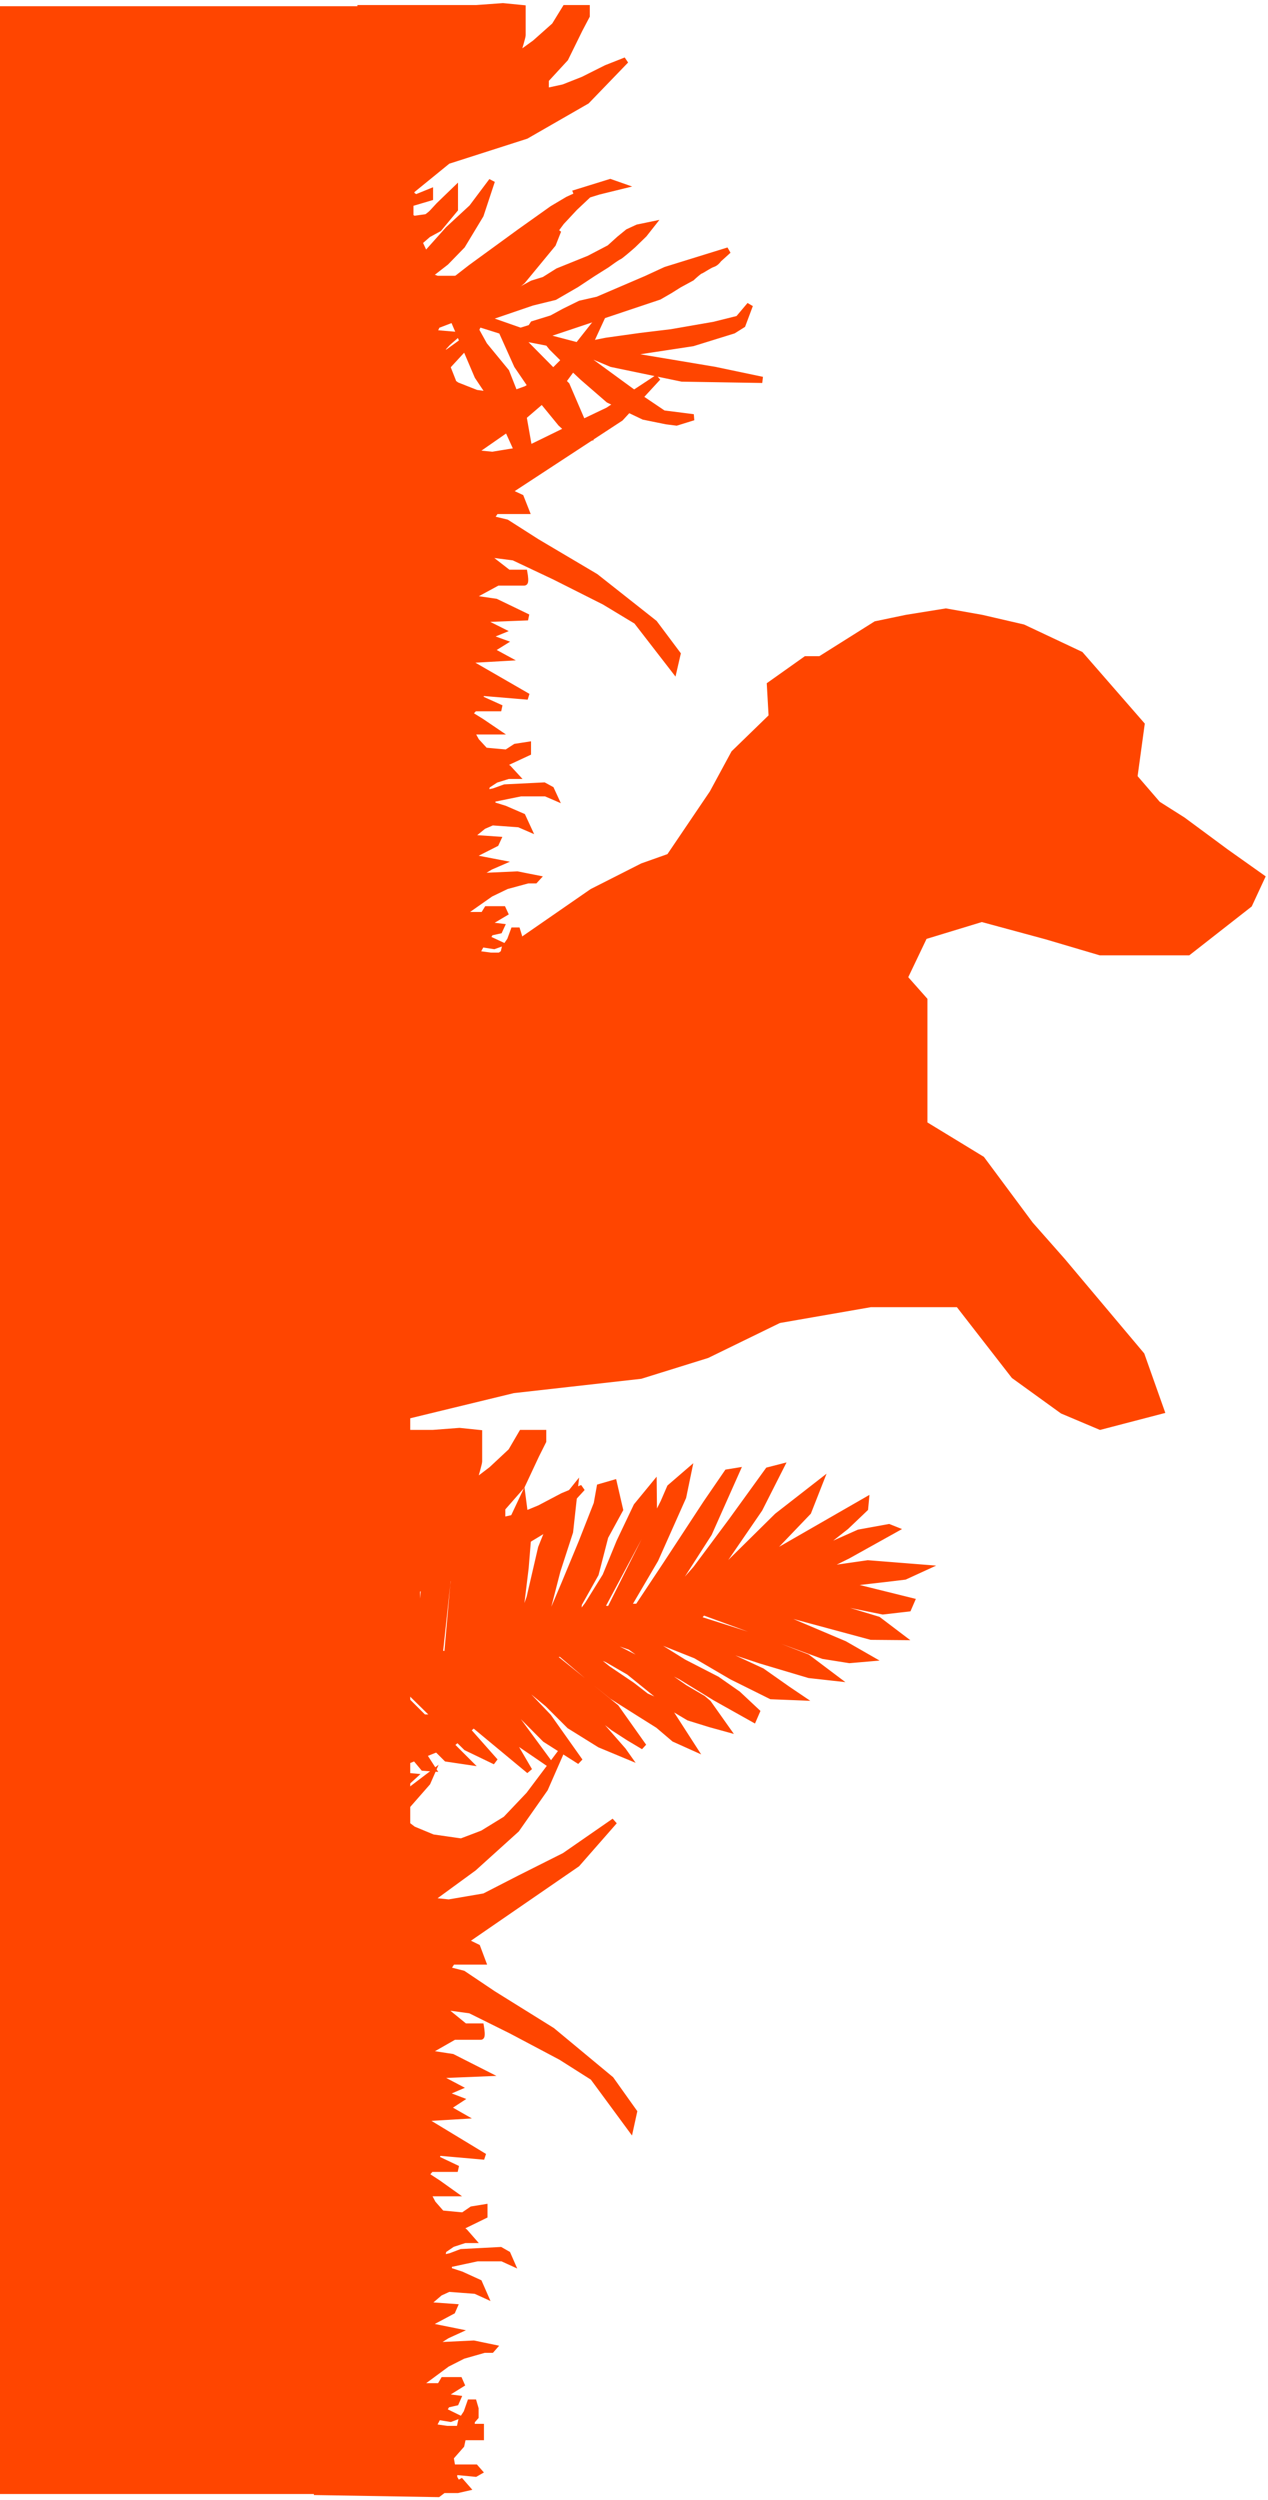 <svg width="204" height="402" viewBox="0 0 204 402" fill="none" xmlns="http://www.w3.org/2000/svg">
<path d="M71.343 400.346L70.483 401L51 400.673V230.407H69.624L73.921 230.08L77.073 230.407V234.982C77.073 235.244 76.5 237.27 76.213 238.25L77.36 237.597L79.079 236.289L82.23 233.348L83.949 230.407H87.388V231.714L86.242 234.002L83.949 238.904L80.798 242.499V244.46L83.663 243.806L86.815 242.499L90.539 240.538L93.691 239.231L87.388 246.094L77.646 251.976L65.039 256.225L59.309 261.127L59.023 261.78L59.882 262.434L62.174 261.454V262.434L59.023 263.414V265.702L59.596 266.029L61.888 265.702L63.607 263.741L66.185 261.127V264.395L63.607 267.663L61.888 268.643L60.455 269.951L61.315 271.911L65.899 270.931L65.326 271.911L63.607 273.219L60.742 275.179L63.32 276.16H70.77L74.208 274.526L77.933 272.238L82.803 267.99L81.944 270.277L77.073 276.487L73.062 280.082L63.32 284.003L62.747 285.31L66.472 285.637L65.039 286.944L63.32 288.905L65.039 288.579L69.337 285.31L68.764 286.618L63.893 292.173L66.472 294.134L69.624 295.441L74.208 296.095L77.646 294.788L81.371 292.5L85.096 288.579L90.253 281.716L87.674 287.598L83.09 294.134L76.213 300.344L69.051 305.572L72.202 305.899L77.933 304.919L83.663 301.978L90.826 298.383L98.848 292.827L92.832 299.69L74.781 312.109L76.787 313.089L77.646 315.377H72.775L71.916 316.684L74.494 317.337L79.365 320.606L88.82 326.488L98.275 334.331L102 339.56L101.427 342.175L95.41 334.005L90.253 330.737L82.23 326.488L75.64 323.22L70.77 322.566L74.781 325.834H77.36C77.455 326.379 77.589 327.468 77.36 327.468H73.062L68.478 330.083L72.775 330.737L77.933 333.351L69.91 333.678L73.635 335.639L71.343 336.619L73.921 337.6L71.916 338.907L74.208 340.214L68.764 340.541V341.194L77.933 346.75L70.483 346.096L70.197 347.077L73.635 348.711H69.337L68.478 349.691L70.483 350.999L72.775 352.633H68.764L69.624 354.267L71.056 355.901L74.494 356.227L75.927 355.247L77.933 354.92V356.227L75.927 357.208L73.921 358.188L74.781 358.842L75.927 360.149H74.781L72.775 360.803L71.343 361.783L71.056 363.09L72.489 362.764L74.208 362.11L80.511 361.783L81.657 362.437L82.23 363.744L80.798 363.09H76.787L72.202 364.071V365.051L74.208 365.705L77.073 367.012L77.933 368.973L76.5 368.319L72.202 367.993L70.77 368.646L68.478 370.607L73.062 370.934L72.775 371.587L68.478 373.875L73.348 374.855L71.916 375.509L69.337 377.143L76.213 376.816L79.365 377.47L79.079 377.797H77.933L74.494 378.777L71.916 380.084L67.045 383.679H70.77L71.343 382.699H73.921L74.208 383.352L71.056 385.313L73.635 385.64L73.348 386.294L71.916 386.62L71.343 387.601L73.348 388.581L72.489 388.908L70.483 388.581L69.624 390.215L71.916 390.542H73.921L74.208 389.235L75.067 387.928L75.64 386.294H76.213L76.5 387.274V388.581L75.927 389.235L75.796 390.215H77.36V391.849H75.927H74.494L74.208 393.157L72.489 395.117L72.775 396.752H76.5L77.073 397.405L76.5 397.732L73.062 397.405V398.386L73.635 399.366L74.208 399.039L75.067 400.02L73.635 400.346H71.343Z" fill="#FF4500" stroke="#FF4500"/>
<path d="M78.343 162.989L77.483 163.611L58 163.3V1.311H76.624L80.921 1L84.073 1.311V5.664C84.073 5.913 83.5 7.84 83.213 8.773L84.36 8.151L86.079 6.907L89.23 4.109L90.949 1.311H94.388V2.555L93.242 4.731L90.949 9.395L87.798 12.815V14.681L90.663 14.059L93.815 12.815L97.539 10.949L100.691 9.706L94.388 16.235L84.646 21.832L72.039 25.874L66.309 30.537L66.022 31.159L66.882 31.781L69.174 30.848V31.781L66.022 32.714V34.89L66.596 35.201L68.888 34.89L70.607 33.025L73.185 30.537V33.647L70.607 36.756L68.888 37.689L67.455 38.932L68.315 40.798L72.899 39.865L72.326 40.798L70.607 42.041L67.742 43.907L70.32 44.84H77.77L81.208 43.285L84.933 41.109L89.803 37.067L88.944 39.243L84.073 45.151L80.062 48.571L70.32 52.302L69.747 53.545L73.472 53.856L72.039 55.1L70.32 56.966L72.039 56.655L76.337 53.545L75.764 54.789L70.893 60.075L73.472 61.94L76.624 63.184L81.208 63.806L84.646 62.562L88.371 60.386L92.096 56.655L97.253 50.125L94.674 55.722L90.09 61.94L83.213 67.848L76.051 72.823L79.202 73.133L84.933 72.201L90.663 69.402L97.826 65.982L105.848 60.697L99.832 67.226L81.781 79.041L83.787 79.974L84.646 82.15H79.775L78.916 83.394L81.494 84.016L86.365 87.125L95.82 92.722L105.275 100.184L109 105.158L108.427 107.646L102.41 99.873L97.253 96.763L89.23 92.722L82.64 89.612L77.77 88.99L81.781 92.1H84.36C84.455 92.618 84.589 93.654 84.36 93.654H80.062L75.478 96.142L79.775 96.763L84.933 99.251L76.91 99.562L80.635 101.427L78.343 102.36L80.921 103.293L78.916 104.536L81.208 105.78L75.764 106.091V106.713L84.933 111.999L77.483 111.377L77.197 112.309L80.635 113.864H76.337L75.478 114.797L77.483 116.04L79.775 117.595H75.764L76.624 119.15L78.056 120.704L81.494 121.015L82.927 120.082L84.933 119.772V121.015L82.927 121.948L80.921 122.881L81.781 123.503L82.927 124.746H81.781L79.775 125.368L78.343 126.301L78.056 127.545L79.489 127.234L81.208 126.612L87.511 126.301L88.657 126.923L89.23 128.166L87.798 127.545H83.787L79.202 128.477V129.41L81.208 130.032L84.073 131.276L84.933 133.141L83.5 132.519L79.202 132.208L77.77 132.83L75.478 134.696L80.062 135.007L79.775 135.628L75.478 137.805L80.348 138.738L78.916 139.359L76.337 140.914L83.213 140.603L86.365 141.225L86.079 141.536H84.933L81.494 142.469L78.916 143.712L74.045 147.132H77.77L78.343 146.2H80.921L81.208 146.822L78.056 148.687L80.635 148.998L80.348 149.62L78.916 149.931L78.343 150.864L80.348 151.796L79.489 152.107L77.483 151.796L76.624 153.351L78.916 153.662H80.921L81.208 152.418L82.067 151.174L82.64 149.62H83.213L83.5 150.553V151.796L82.927 152.418L82.796 153.351H84.36V154.906H82.927H81.494L81.208 156.149L79.489 158.015L79.775 159.569H83.5L84.073 160.191L83.5 160.502L80.062 160.191V161.124L80.635 162.057L81.208 161.746L82.067 162.679L80.635 162.989H78.343Z" fill="#FF4500" stroke="#FF4500"/>
<path d="M82.576 223.5L58.318 229.387L15 181.264L20.776 179.472L31.172 176.144L38.103 173.072L53.12 168.721L60.917 165.137L69.003 161.553L95.283 143.379L103.369 139.283L107.7 137.748L114.631 127.508L118.097 121.109L124.161 115.222L123.872 110.102L129.648 106.006H131.959L140.911 100.375L145.82 99.351L152.174 98.327L157.949 99.351L164.591 100.887L173.833 105.238L183.651 116.501L182.496 124.949L186.25 129.3L190.293 131.86L197.224 136.98L203 141.075L200.978 145.427L191.16 153.106H177.009L168.346 150.546L157.949 147.731L148.708 150.546L145.531 157.202L148.708 160.785V168.465V173.584V180.752L157.949 186.383L165.747 196.878L170.945 202.766L183.651 217.868L186.828 226.828L177.009 229.387L170.945 226.828L163.147 221.196L154.195 209.677H140.045L125.316 212.237L113.765 217.868L103.08 221.196L82.576 223.5Z" fill="#FF4500" stroke="#FF4500"/>
<path d="M41.639 277.186L34.422 279.995L35.036 280.862L38.676 279.743L45.649 277.07L57.792 273.031L58.987 273.273L68.105 284.218L69.544 284.324L62.507 273.429L71.836 282.746L75.266 283.255L64.771 272.774L65.994 272.093L75.015 280.976L79.674 283.219L69.452 271.68L85.156 284.701L81.96 279.226L88.552 283.718L79.4 271.281L87.716 279.649L93.296 283.193L88.227 276.039L80.309 267.752L84.849 271.27L88.13 273.977L91.629 277.471L96.503 280.501L100.854 282.31L100.24 281.443L96.679 277.38L92.231 273.508L83.796 266.415L87.26 268.417L90.695 271.341L94.836 274.779L98.67 277.783L101.184 279.406L103.545 280.813L99.091 274.526L94.245 270.574L88.693 266.108L90.223 265.861L94.517 269.515L98.505 272.737L102.828 275.469L105.893 277.39L108.47 279.583L111.473 280.934L108.032 275.595L105.455 273.402L103.954 272.726L101.684 270.967L97.759 268.315L93.772 265.094L97.725 266.823L101.189 268.824L105.176 272.046L108.458 274.753L110.819 276.159L114.311 277.238L116.854 277.939L113.935 273.82L113.077 273.089L110.164 271.385L106.791 269.031L102.378 266.651L98.117 264.489L97.196 263.188L97.93 262.78L98.698 263.864L101.394 264.781L104.215 266.838L109.578 269.595L115.005 272.922L121.227 276.411L121.745 275.216L118.707 272.373L115.334 270.018L109.971 267.261L102.03 262.311L102.764 261.902L105.278 263.526L111.927 266.172L117.752 269.58L124.065 272.715L128.627 272.896L126.664 271.571L122.586 268.702L115.476 265.405L112.166 263.621L109.191 261.347L116.608 265.078L122.398 266.993L130.179 269.312L134.252 269.765L129.866 266.463L121.869 263.358L112.188 260.283L113.104 259.169L132.437 266.241L136.663 266.912L139.876 266.634L135.861 264.336L120.754 257.934L140.144 263.161L144.95 263.206L141.27 260.418L126.504 255.942L142.032 259.087L146.132 258.618L146.65 257.423L134.245 254.354L138.01 254.373L142.111 253.904L145.569 253.491L148.657 252.074L139.625 251.359L131.577 252.514L136.377 250.144L143.959 245.924L143.009 245.546L138.175 246.423L127.289 251.274L132.18 248.551L136.121 245.45L139.175 242.541L139.295 241.266L122.573 250.875L130.024 243.101L131.849 238.458L125.036 243.762L112.393 256.24L113.064 255.262L116.818 250.452L122.186 242.628L125.598 235.892L123.579 236.411L117.721 244.508L111.955 252.252L107.223 257.607L107.405 256.901L114.053 246.55L118.529 236.502L116.999 236.75L113.643 241.64L107.086 251.638L102.633 258.348L100.949 258.378L105.431 250.745L109.906 240.697L110.754 236.599L107.79 239.155L106.755 241.545L98.134 258.737L96.695 258.631L105.197 242.714L105.157 238.807L102.41 242.15L99.669 247.907L97.417 253.393L94.551 258.011L92.964 260.103L93.112 257.905L95.825 253.07L97.371 247.071L99.748 242.725L98.758 238.439L96.495 239.095L96.011 241.782L93.578 247.973L90.808 254.653L87.612 262.175L88.124 258.566L89.67 252.566L91.706 246.294L92.485 239.211L89.402 243.043L87.059 248.881L85.212 256.862L82.84 263.623L83.807 258.248L84.557 252.087L84.944 247.338L84.101 240.855L81.787 245.771L81.002 250.439L79.075 263.603L80.024 250.984L79.244 245.07L77.299 250.989L75.799 263.31L74.61 265.483L76.026 255.93L76.196 250.394L75.297 245.756L73.654 249.693L72.932 254.932L71.948 266.058L70.754 265.816L72.101 253.278L70.161 248.615L68.518 252.552L67.023 267.289L67.079 252.446L66.311 251.362L63.781 268.489L63.911 259.046L62.768 254.544L61.284 261.113L61.324 265.02L60.972 271.262L60.386 269.472L60.18 260.518L59.344 256.45L57.638 259.818L57.257 266.982L57.912 271.756L52.315 273.964L41.639 277.186Z" fill="#FF4500" stroke="#FF4500"/>
<path d="M34.579 28.595L28.102 23.805L27.531 24.685L31.112 27.56L38.3 32.599L46.305 37.384L58.519 45.085L55.228 49.151L52.482 53.049L50.807 59.662L51.79 59.826L52.329 57.315L54.041 54.675L57.63 49.813L58.715 47.133L59.749 45.876L61.086 46.164L61.771 47.124L61.041 49.928L60.209 55.577L59.727 59.008L60.062 62.185L60.917 65.905L61.843 65.149L62.87 61.55L64.145 58.576L64.628 55.145L64.812 52.51L63.026 47.204L66.113 48.826L66.442 49.661L66.613 52.421L67.03 55.807L67.011 58.861L67.783 62.371L69.43 66.549L70.501 69.264L73.264 72.392L74.304 73.476L74.849 73.307L74.02 68.877L73.19 64.446L72.855 61.269L68.078 49.154L72.775 50.981L76.836 60.504L79.821 64.97L84.484 75.244L85.657 75.115L84.163 66.671L81.445 59.779L77.915 55.482L75.805 51.682L80.692 53.215L83.189 58.77L86.091 63.027L90.223 68.075L93.094 70.701L94.812 70.403L91.163 61.925L83.532 54.21L88.172 55.117L88.774 55.868L91.291 58.369L93.724 60.662L97.907 64.288L103.562 66.99L107.219 67.731L108.829 67.936L111.556 67.091L106.725 66.478L103.391 64.23L94.372 57.649L93.25 56.356L98.384 58.515L109.712 60.865L122.644 61.077L114.974 59.469L98.271 56.675L101.054 56.751L111.444 55.172L117.987 53.145L119.458 52.221L120.65 49.038L118.773 51.261L114.874 52.234L108.002 53.426L103.038 54.026L97.529 54.796L93.275 55.645L87.133 54.032L106.051 47.702L107.795 46.693L109.266 45.769L111.282 44.675C111.654 44.326 112.452 43.609 112.67 43.542C112.943 43.458 114.141 42.617 114.687 42.449C115.123 42.313 115.486 41.889 115.612 41.693L117.191 40.266L115.828 40.689L112.012 41.871L107.104 43.391L103.998 44.823L100.073 46.507L96.149 48.192L93.34 48.828L90.779 50.09L88.763 51.184L85.764 52.113L85.384 52.699L83.748 53.206L78.068 51.216L85.619 48.642L89.246 47.753L90.989 46.744L92.733 45.735L95.402 43.97L97.608 42.584C98.162 42.178 99.324 41.349 99.542 41.281C99.76 41.214 101.176 39.994 101.856 39.392L103.626 37.672L104.849 36.121L102.586 36.588L101.033 37.304L99.644 38.437L98.065 39.864L94.769 41.588L89.754 43.611L87.547 44.998L85.639 45.589L83.623 46.682L81.524 47.567L79.127 49.247L76.021 50.678L69.714 48.648L75.546 46.372L77.48 45.07L80.859 43.554L84.809 41.158L86.661 39.647L88.512 38.136L90.307 35.705L92.457 33.398L94.689 31.3L96.324 30.794L99.951 29.904L98.176 29.282L92.723 30.972L92.888 31.389L91.335 32.105L88.856 33.576L83.6 37.314L75.756 43.026L68.731 48.483L65.727 47.071L68.231 44.888L71.744 42.159L74.356 39.475L77.318 34.573L79.132 29.089L75.924 33.364L72.113 36.889L68.93 40.453L66.837 43.68L64.415 46.071L62.202 45.115L63.426 43.564L66.501 40.502L68.62 36.565L71.638 32.582L67.2 36.067L64.207 39.338L61.867 41.938L60.155 44.578L51.167 39.628L34.579 28.595Z" fill="#FF4500" stroke="#FF4500"/>
<rect y="1" width="66" height="400" fill="#FF4500"/>
</svg>
